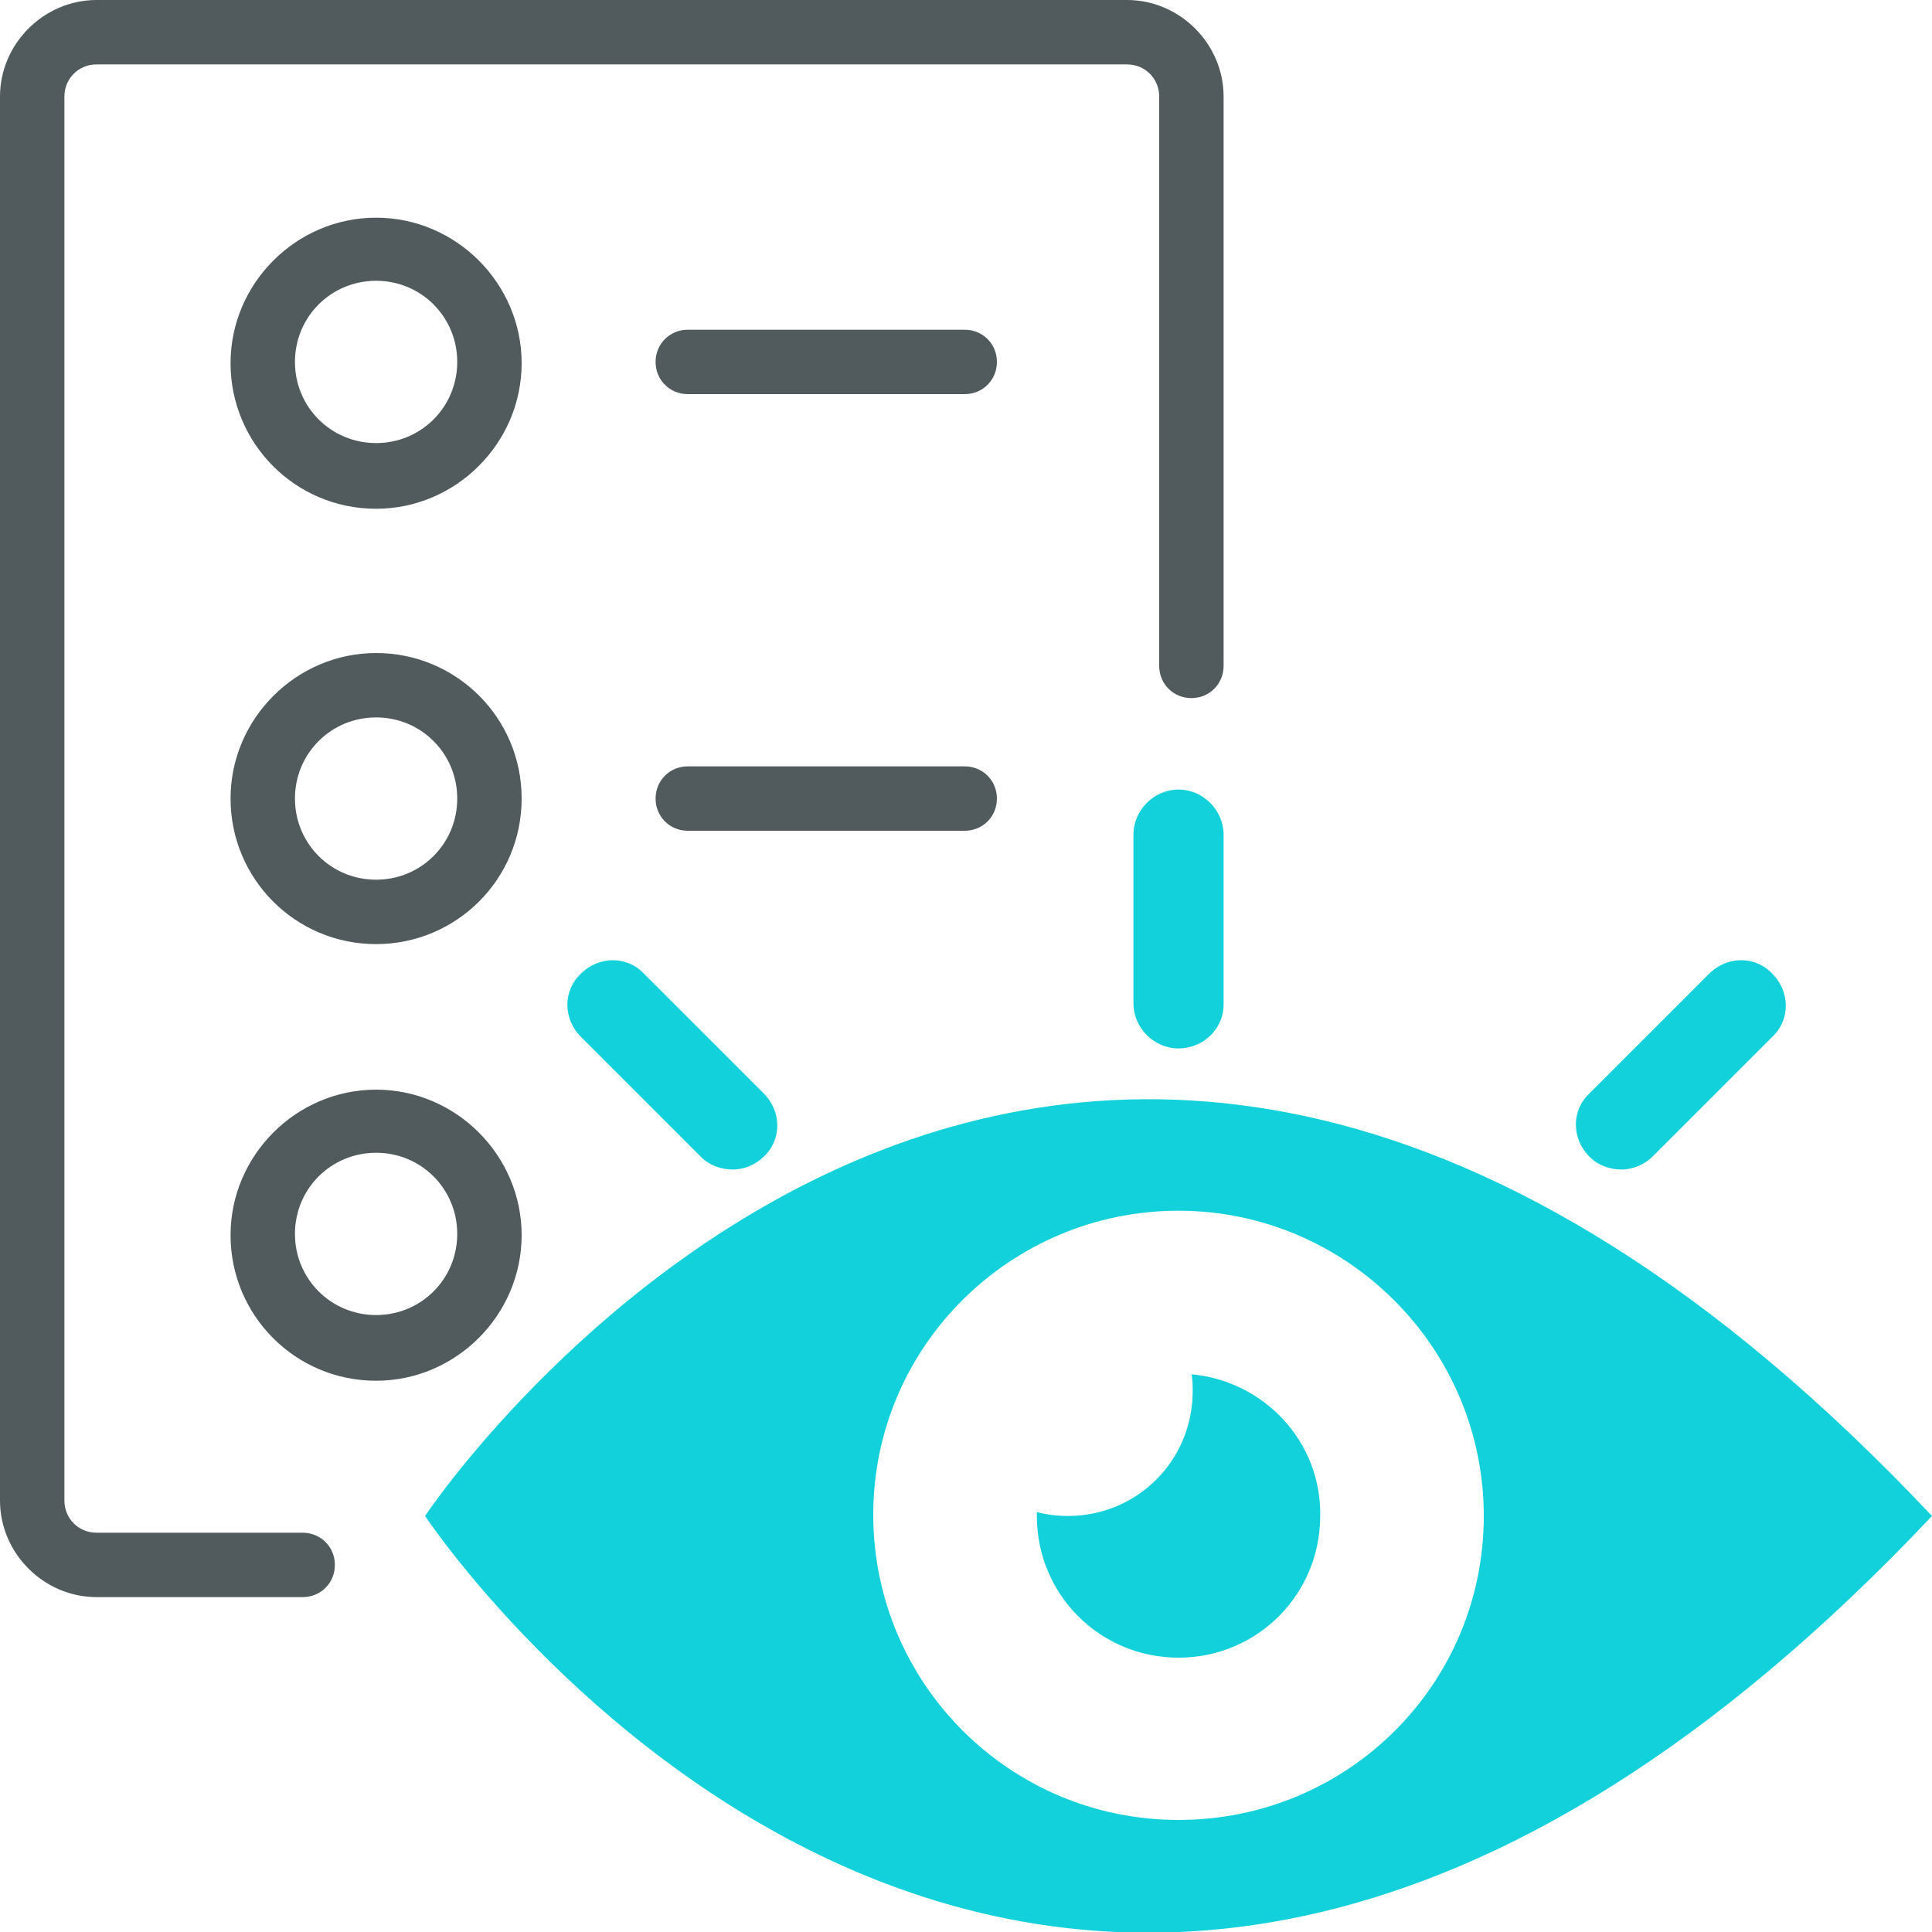 <?xml version="1.0" encoding="utf-8"?>
<!-- Generator: Adobe Illustrator 21.1.0, SVG Export Plug-In . SVG Version: 6.00 Build 0)  -->
<svg version="1.1" id="Layer_1" xmlns="http://www.w3.org/2000/svg" xmlns:xlink="http://www.w3.org/1999/xlink" x="0px" y="0px"
	 viewBox="0 0 150 150" style="enable-background:new 0 0 150 150;" xml:space="preserve">
<style type="text/css">
	.st0{fill:#FFFFFF;}
	.st1{fill:#F4F4F4;}
	.st2{fill:#282828;}
	.st3{fill:#12D1DB;}
	.st4{display:none;}
	.st5{display:inline;}
	.st6{display:inline;fill:none;stroke:#000000;stroke-width:1.2;stroke-miterlimit:10;}
	.st7{fill:#393C44;}
	.st8{fill:#515A5D;}
	.st9{fill:#12D1DB;stroke:#12D1DB;stroke-miterlimit:10;}
	.st10{fill:#515A5D;stroke:#515A5D;stroke-width:2;stroke-miterlimit:10;}
	.st11{fill:#A6E0DD;}
	.st12{fill:none;stroke:#515A5D;stroke-width:5;stroke-linecap:round;stroke-linejoin:round;stroke-miterlimit:10;}
</style>
<g>
	<g>
		<g>
			<path class="st8" d="M23.5,124h-16c-4.1,0-7.5-3.4-7.5-7.5V7.5C0,3.4,3.4,0,7.5,0h80C91.6,0,95,3.4,95,7.5v44.2
				c0,1.4-1.1,2.5-2.5,2.5S90,53.1,90,51.7V7.5C90,6.1,88.9,5,87.5,5h-80C6.1,5,5,6.1,5,7.5v109c0,1.4,1.1,2.5,2.5,2.5h16
				c1.4,0,2.5,1.1,2.5,2.5S24.9,124,23.5,124z"/>
		</g>
		<g>
			<path class="st8" d="M29.2,39.5c-6.3,0-11.3-5.1-11.3-11.3s5.1-11.3,11.3-11.3s11.3,5.1,11.3,11.3S35.4,39.5,29.2,39.5z
				 M29.2,21.8c-3.5,0-6.3,2.8-6.3,6.3s2.8,6.3,6.3,6.3s6.3-2.8,6.3-6.3S32.7,21.8,29.2,21.8z"/>
		</g>
		<g>
			<path class="st8" d="M74.9,30.6H53.4c-1.4,0-2.5-1.1-2.5-2.5s1.1-2.5,2.5-2.5h21.5c1.4,0,2.5,1.1,2.5,2.5S76.3,30.6,74.9,30.6z"
				/>
		</g>
		<g>
			<path class="st8" d="M29.2,73.3c-6.3,0-11.3-5.1-11.3-11.3s5.1-11.3,11.3-11.3S40.5,55.7,40.5,62S35.4,73.3,29.2,73.3z
				 M29.2,55.7c-3.5,0-6.3,2.8-6.3,6.3s2.8,6.3,6.3,6.3s6.3-2.8,6.3-6.3S32.7,55.7,29.2,55.7z"/>
		</g>
		<g>
			<path class="st8" d="M74.9,64.5H53.4c-1.4,0-2.5-1.1-2.5-2.5s1.1-2.5,2.5-2.5h21.5c1.4,0,2.5,1.1,2.5,2.5S76.3,64.5,74.9,64.5z"
				/>
		</g>
		<g>
			<path class="st8" d="M29.2,107.2c-6.3,0-11.3-5.1-11.3-11.3s5.1-11.3,11.3-11.3s11.3,5.1,11.3,11.3S35.4,107.2,29.2,107.2z
				 M29.2,89.5c-3.5,0-6.3,2.8-6.3,6.3s2.8,6.3,6.3,6.3s6.3-2.8,6.3-6.3S32.7,89.5,29.2,89.5z"/>
		</g>
	</g>
	<g>
		<g>
			<g>
				<path class="st3" d="M33,117.7c0,0,48.3,72.8,117,0C81.4,44.9,33,117.7,33,117.7z M91.5,141.3c-13.1,0-23.7-10.6-23.7-23.7
					S78.5,94,91.5,94s23.7,10.6,23.7,23.7S104.6,141.3,91.5,141.3z"/>
			</g>
			<g>
				<path class="st3" d="M92.5,106.7c0.1,0.4,0.1,0.9,0.1,1.3c0,5.4-4.3,9.7-9.7,9.7c-0.8,0-1.6-0.1-2.4-0.3c0,0.1,0,0.2,0,0.3
					c0,6.1,4.9,11,11,11s11-4.9,11-11C102.6,111.9,98.1,107.2,92.5,106.7z"/>
			</g>
		</g>
		<g>
			<path class="st3" d="M91.5,81.4c-1.9,0-3.5-1.6-3.5-3.5V64.8c0-1.9,1.6-3.5,3.5-3.5s3.5,1.6,3.5,3.5v13.2
				C95,79.9,93.4,81.4,91.5,81.4z"/>
		</g>
		<g>
			<path class="st3" d="M56.9,90.8c-0.9,0-1.8-0.3-2.5-1l-9.3-9.3c-1.4-1.4-1.4-3.6,0-4.9c1.4-1.4,3.6-1.4,4.9,0l9.3,9.3
				c1.4,1.4,1.4,3.6,0,4.9C58.7,90.4,57.8,90.8,56.9,90.8z"/>
		</g>
		<g>
			<path class="st3" d="M125.9,90.8c-0.9,0-1.8-0.3-2.5-1c-1.4-1.4-1.4-3.6,0-4.9l9.3-9.3c1.4-1.4,3.6-1.4,4.9,0
				c1.4,1.4,1.4,3.6,0,4.9l-9.3,9.3C127.7,90.4,126.8,90.8,125.9,90.8z"/>
		</g>
	</g>
</g>
</svg>
